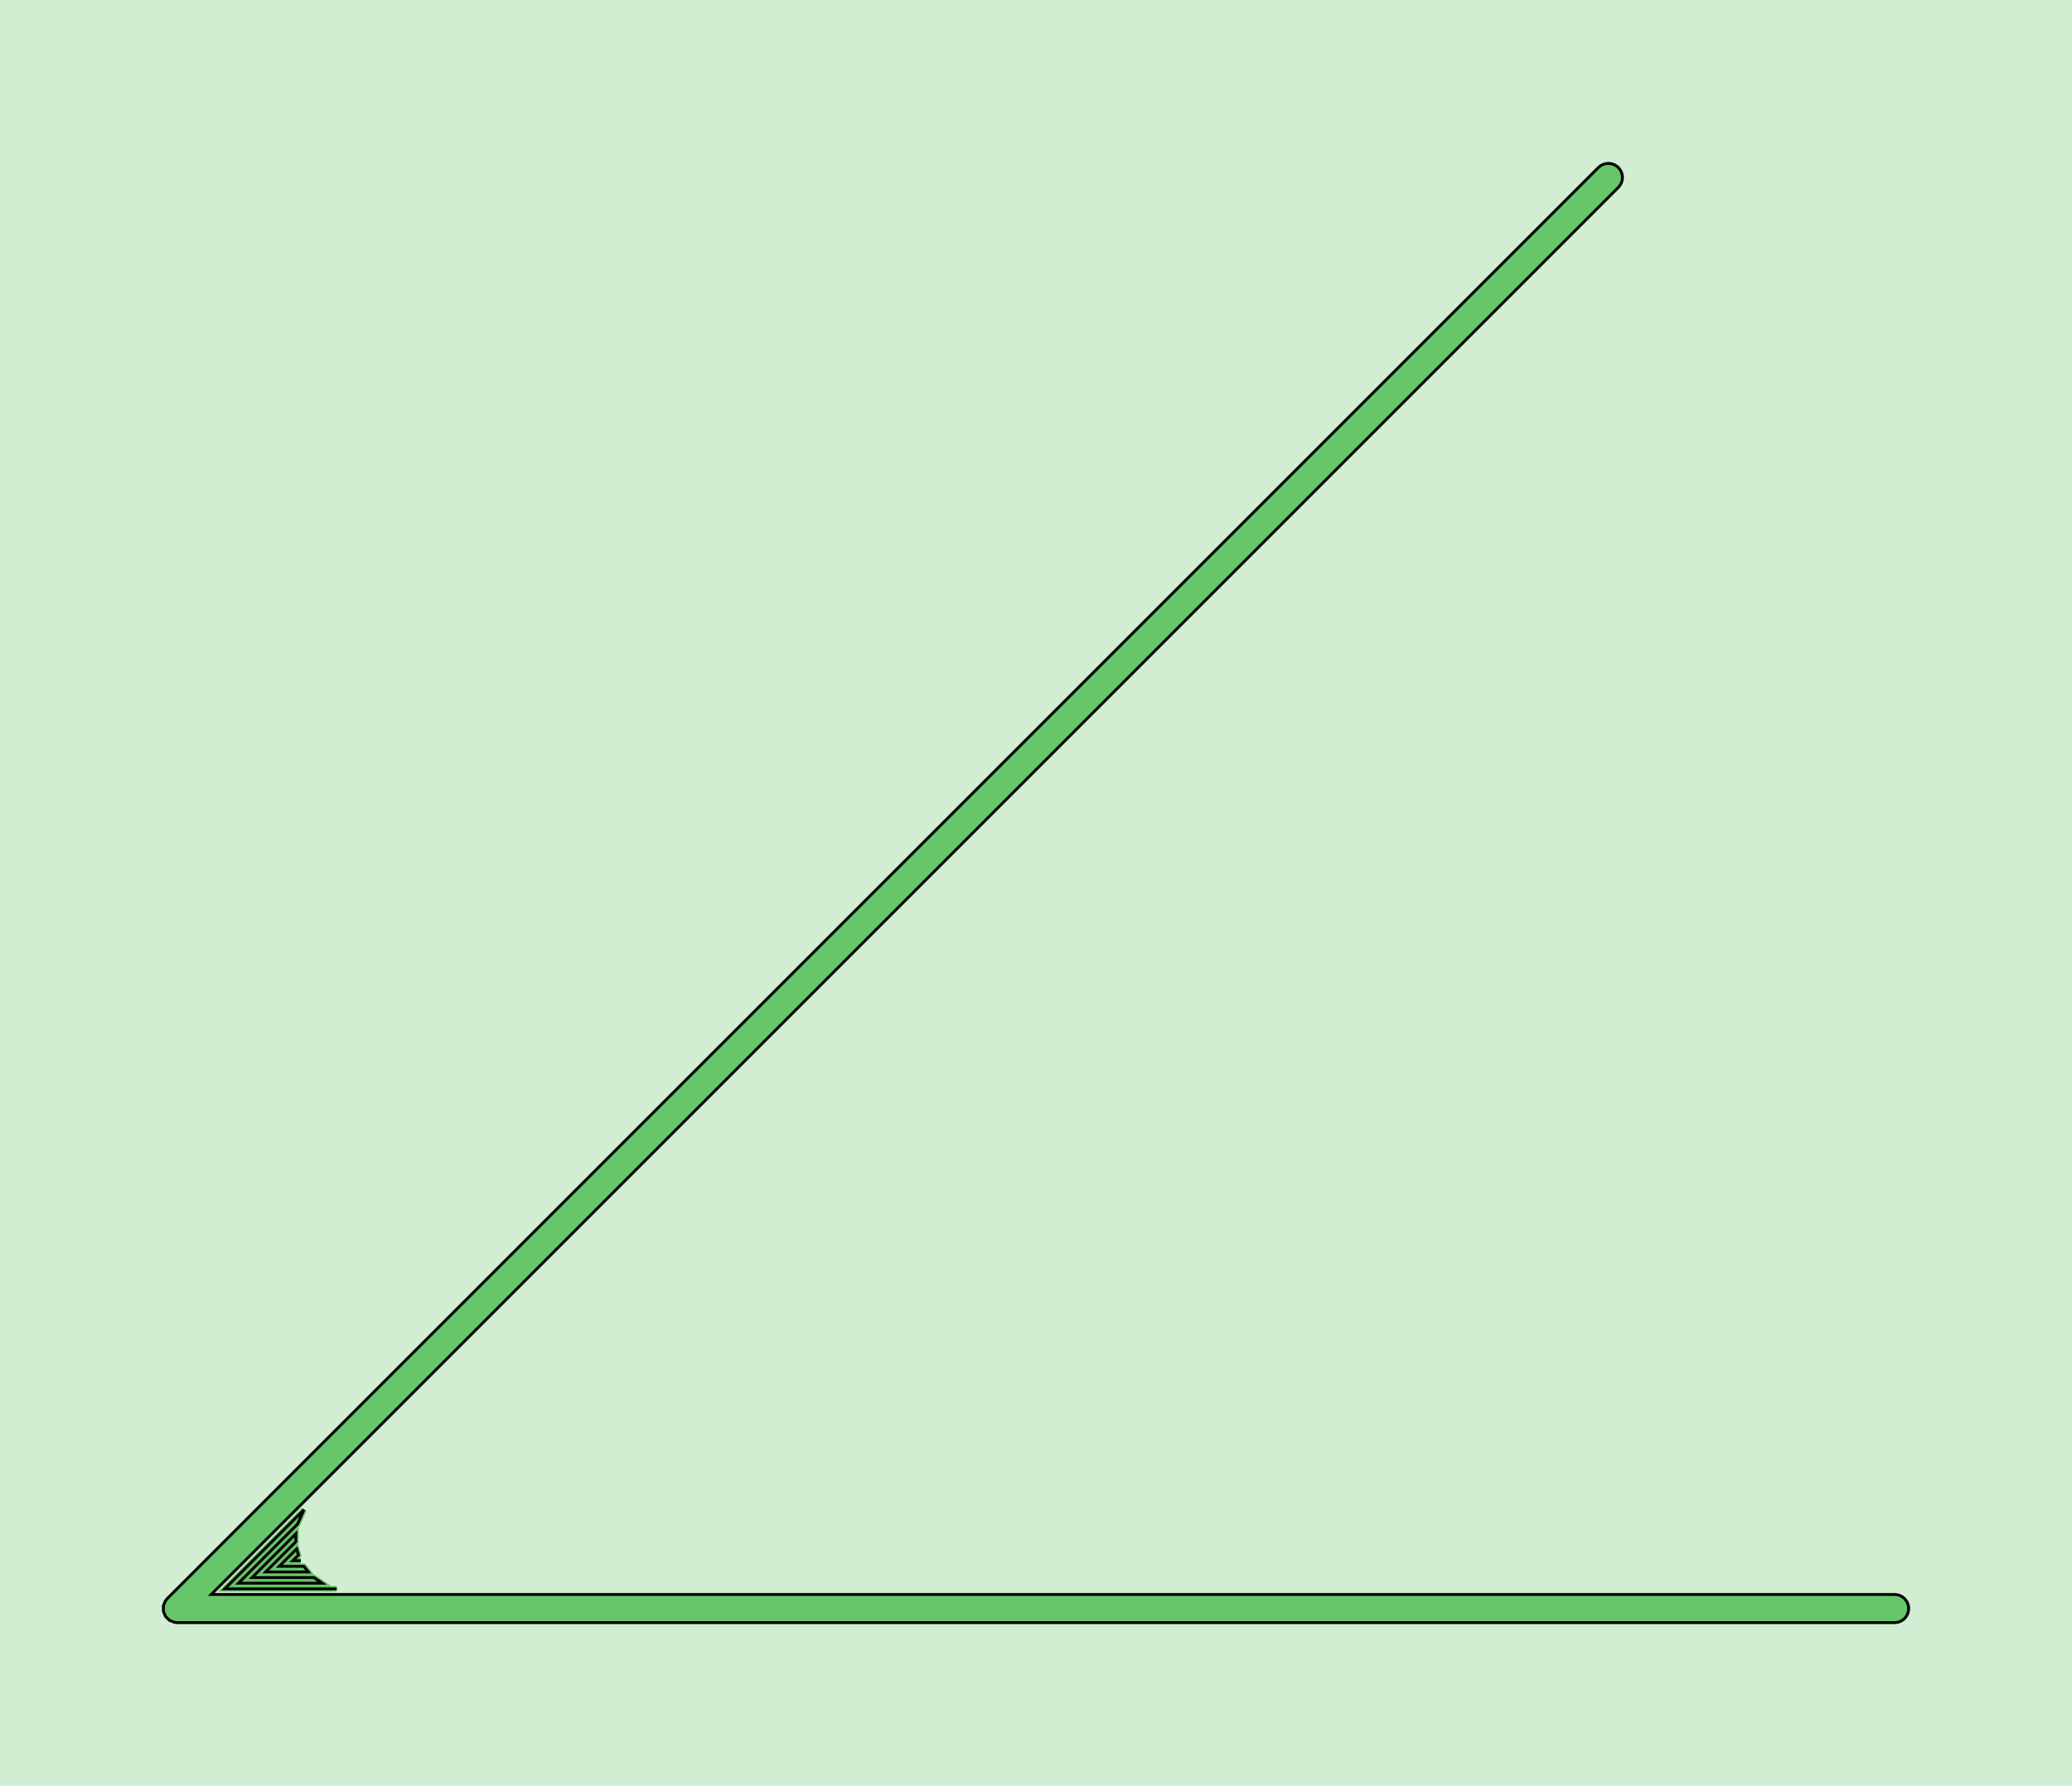 <?xml version="1.0" standalone="no"?>
<!DOCTYPE svg PUBLIC "-//W3C//DTD SVG 1.1//EN"
"http://www.w3.org/Graphics/SVG/1.1/DTD/svg11.dtd">
<!-- original:
<svg width="69.4938" height="59.9049" viewBox="0 0 1447.79 1248.02" version="1.1"
-->
<svg width="6949.38" height="5990.49" viewBox="0 0 1447.79 1248.02" version="1.1"
xmlns="http://www.w3.org/2000/svg"
xmlns:xlink="http://www.w3.org/1999/xlink">
<g fill-rule="evenodd"><path d="M -1.81899e-12,0 L 1447.79,0 L 1447.79,1248.02 L -1.81899e-12,1248.02 L -1.81899e-12,0 z " style="fill-opacity:0.3;fill:rgb(103,198,105);"/></g>
<polyline points="210.183,1090.54 204.617,1090.54 208.553,1086.6 207.257,1082.33 195.111,1094.47 212.287,1094.47 215.393,1098.41 185.607,1098.41 206.669,1077.35 206.717,1071.73 176.103,1102.35 219.401,1102.35 225.101,1106.28 166.597,1106.28 207.961,1064.92 212.371,1054.94 157.093,1110.22 235.279,1110.22" style="stroke:rgb(103,198,105);stroke-width:4;fill:none"/>
<polyline points="210.183,1090.54 204.617,1090.54 208.553,1086.6 207.257,1082.33 195.111,1094.47 212.287,1094.47 215.393,1098.41 185.607,1098.41 206.669,1077.35 206.717,1071.73 176.103,1102.35 219.401,1102.35 225.101,1106.28 166.597,1106.28 207.961,1064.92 212.371,1054.94 157.093,1110.22 235.279,1110.22" style="stroke:rgb(0,0,0);stroke-width:2;fill:none"/>
<g fill-rule="evenodd"><path d="M 114.173,1122.08 L 115.643,1118.53 L 116.867,1117.04 L 1116.87,117.043 L 1118.47,115.748 L 1120.3,114.813 L 1122.29,114.281 L 1124.34,114.173 L 1126.37,114.495 L 1128.3,115.233 L 1130.02,116.353 L 1131.48,117.808 L 1132.6,119.534 L 1133.33,121.455 L 1133.66,123.487 L 1133.55,125.542 L 1133.02,127.53 L 1132.08,129.363 L 1130.79,130.962 L 147.589,1114.16 L 1323.83,1114.16 L 1325.87,1114.37 L 1327.83,1115.01 L 1329.61,1116.04 L 1331.14,1117.42 L 1332.35,1119.08 L 1333.19,1120.96 L 1333.62,1122.97 L 1333.62,1125.03 L 1333.19,1127.04 L 1332.35,1128.92 L 1331.14,1130.59 L 1329.61,1131.97 L 1327.83,1132.99 L 1325.87,1133.63 L 1323.83,1133.84 L 123.827,1133.84 L 121.906,1133.66 L 118.358,1132.19 L 115.643,1129.47 L 114.173,1125.92 L 114.173,1122.08 z " style="fill-opacity:1;fill:rgb(103,198,105);stroke:rgb(0,0,0);stroke-width:2"/></g>
</svg>
